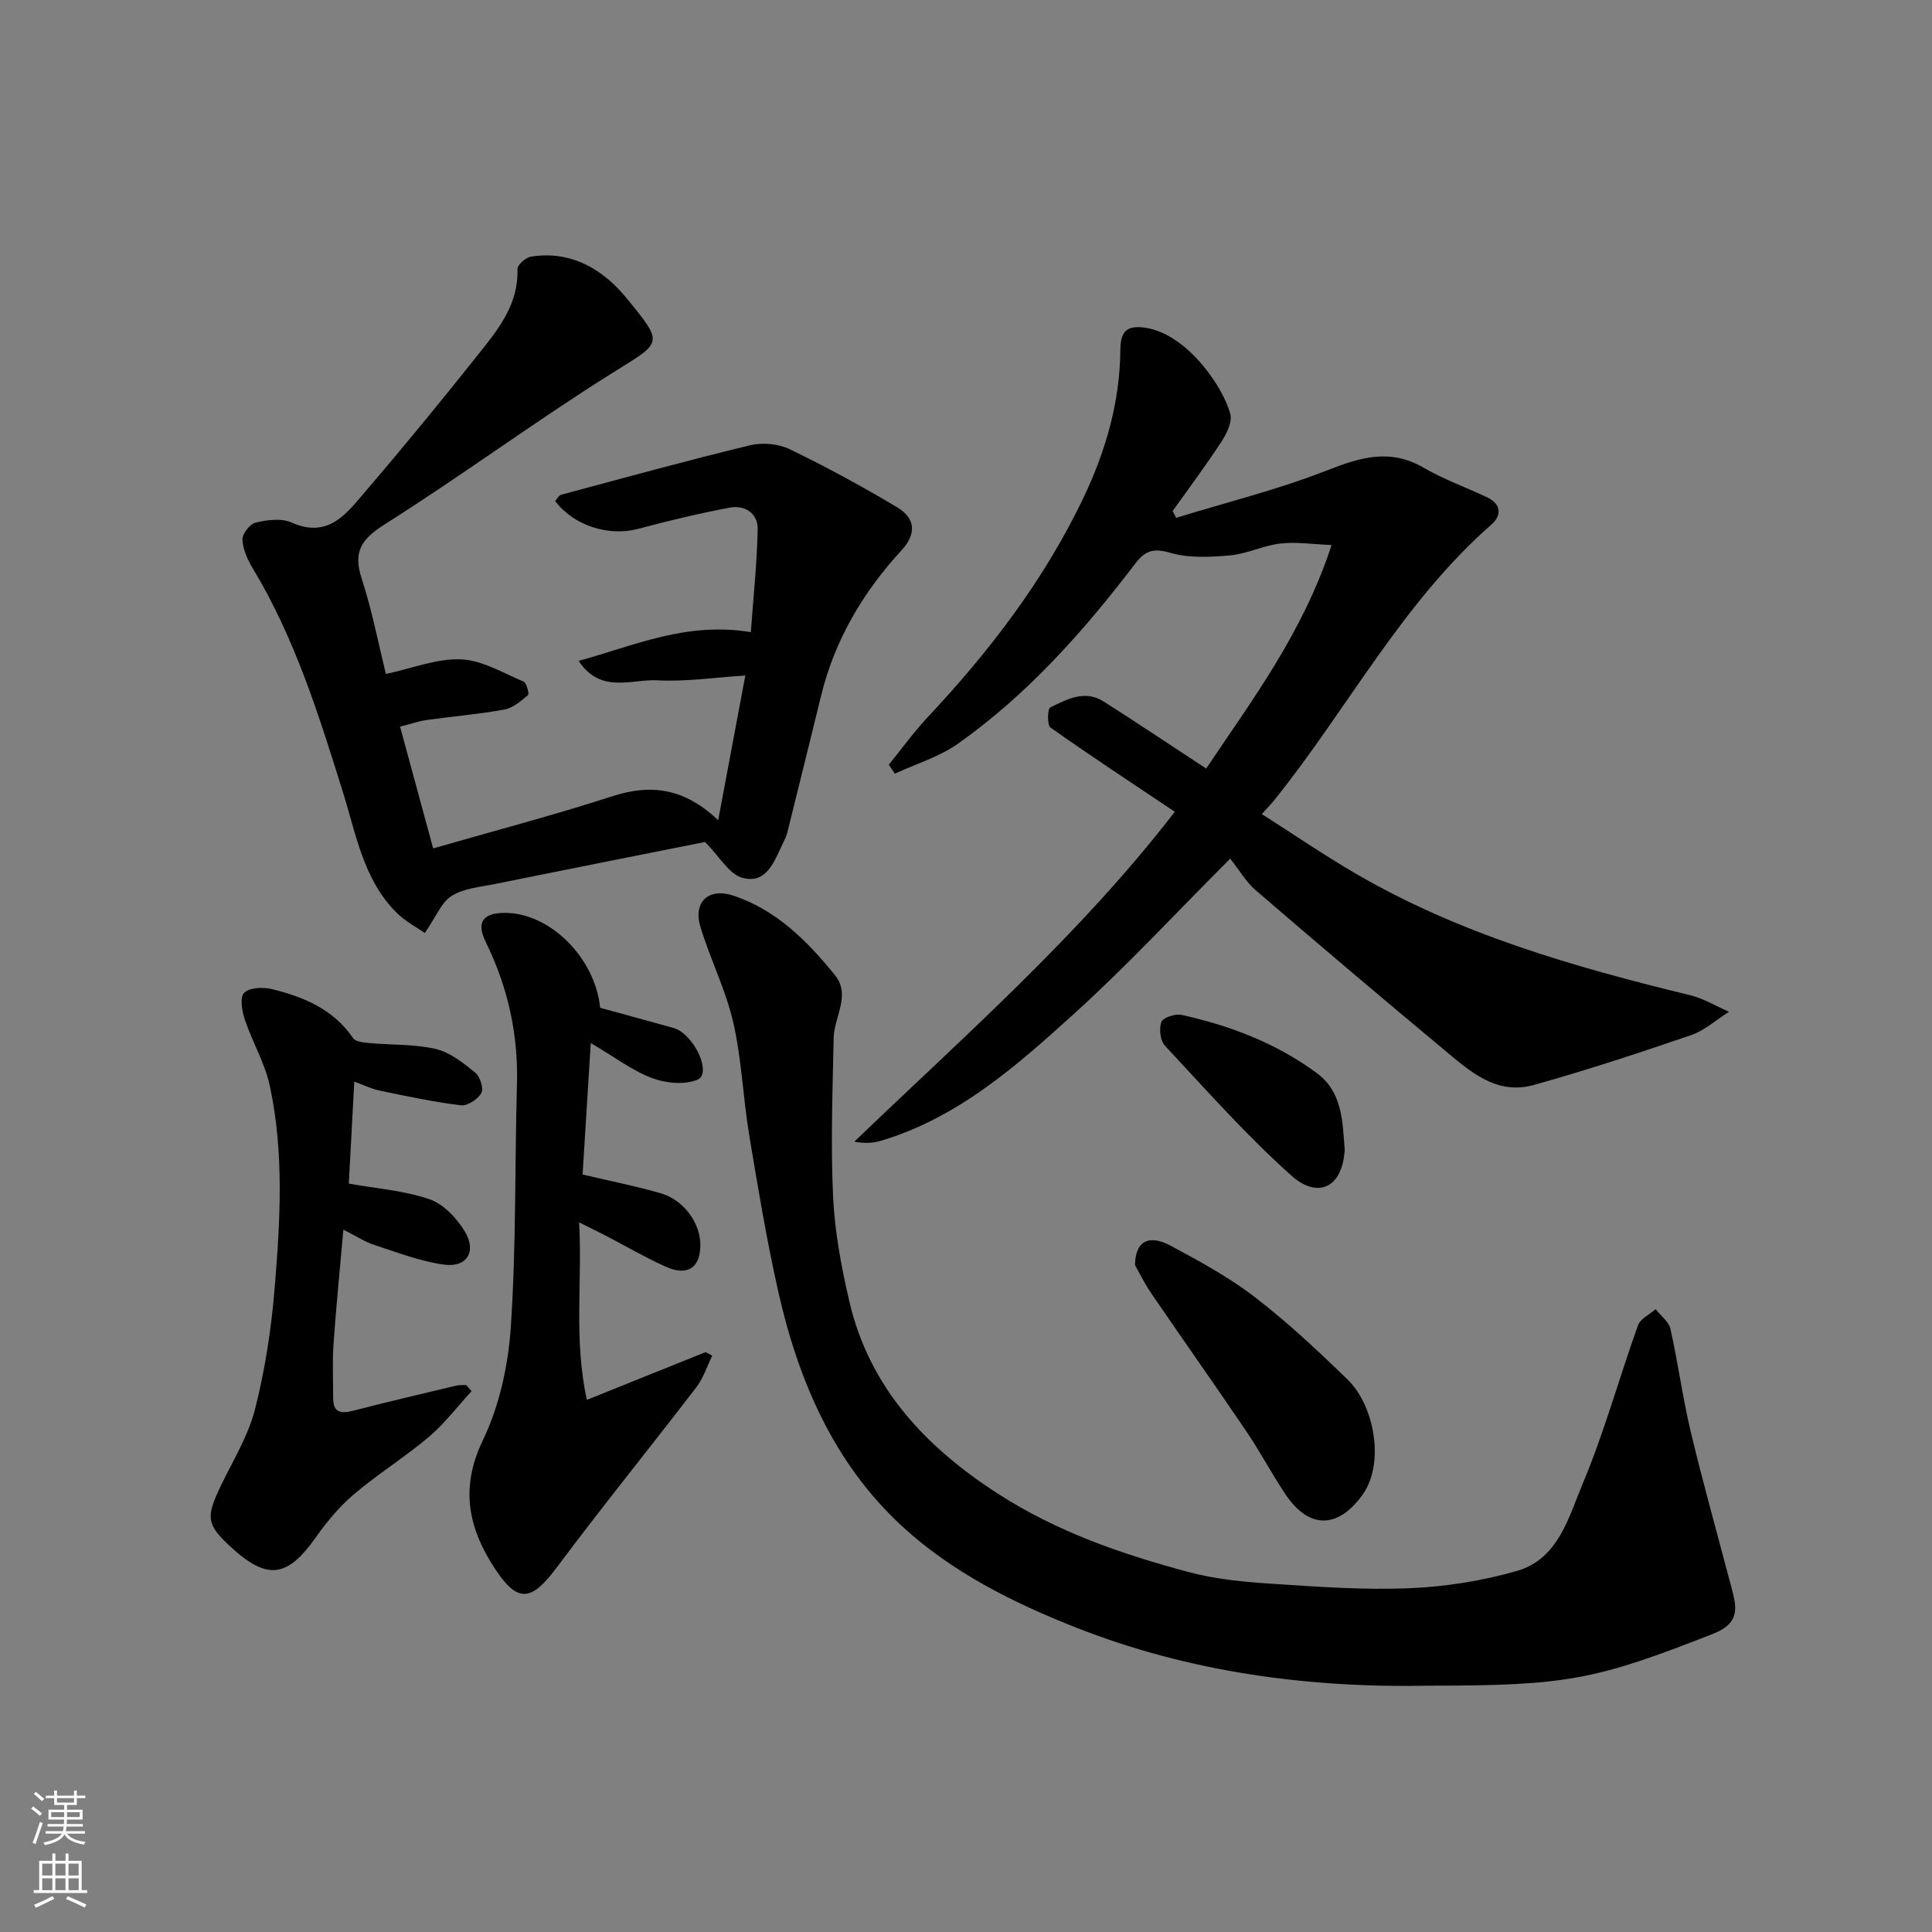 <svg enable-background="new 0 0 400 400" viewBox="0 0 400 400" xmlns="http://www.w3.org/2000/svg"><rect x="0" y="0" width="400" height="400" fill="#808080" stroke="none"/><g fill="#010000"><path d="m243.23 168.07c-8.78-5.88-17.36-11.52-25.74-17.44-.71-.5-.62-3.88-.05-4.16 3.45-1.68 7.15-3.71 11.03-1.25 6.88 4.37 13.65 8.92 21.26 13.9 9.43-14.11 19.95-27.93 25.96-46.28-3.97-.16-7.34-.69-10.6-.31-3.51.41-6.89 2.13-10.4 2.45-4.12.37-8.54.6-12.41-.53-3.52-1.03-5.22-.42-7.28 2.29-10.64 13.95-22.25 27.04-36.66 37.23-3.88 2.74-8.68 4.18-13.07 6.21-.42-.62-.83-1.24-1.25-1.86 2.68-3.3 5.18-6.77 8.08-9.87 12.74-13.57 23.96-28.22 32.06-45.06 4.71-9.79 7.73-20.1 7.8-31.07.03-3.87 1.51-5.07 5.39-4.43 8.36 1.38 15.81 11.99 17.37 17.81.45 1.67-.77 4.12-1.87 5.8-3.19 4.88-6.69 9.56-10.07 14.31.24.47.49.93.73 1.4 10.45-3.21 21.11-5.85 31.26-9.83 6.89-2.7 13.02-4.58 19.95-.56 4.19 2.43 8.82 4.08 13.22 6.17 2.88 1.37 2.98 3.73.9 5.56-18.56 16.25-29.83 38.22-45.01 57.11-.6.75-1.28 1.44-2.58 2.89 6.63 4.22 12.78 8.43 19.2 12.18 21.61 12.65 45.38 19.46 69.49 25.32 2.79.68 5.36 2.27 8.03 3.43-2.62 1.65-5.05 3.88-7.9 4.85-10.77 3.69-21.59 7.25-32.55 10.31-7.85 2.19-13.4-3.02-18.8-7.52-13.01-10.82-25.92-21.77-38.75-32.81-1.97-1.69-3.33-4.1-5.27-6.54-11.31 11.32-21.26 22.08-32.08 31.89-11.96 10.85-24.14 21.71-40.18 26.51-1.64.49-3.38.62-5.56.2 22.81-21.93 46.61-42.71 66.35-68.3z"/><path d="m296.17 349c-25.17.52-49.74-2.74-73.28-11.99-13.14-5.17-25.86-11.52-36.23-21.12-14.11-13.06-21.44-30.23-25.58-48.71-2.39-10.65-4.18-21.44-5.97-32.21-1.28-7.74-1.55-15.68-3.3-23.3-1.55-6.76-4.78-13.11-6.8-19.78-1.56-5.16 1.71-8.16 6.82-6.46 8.94 2.97 15.33 9.42 21.05 16.48 3.33 4.12-.19 8.63-.28 12.97-.22 10.93-.63 21.89-.12 32.8.34 7.29 1.7 14.61 3.36 21.74 4.15 17.85 15.75 30.11 30.68 39.78 12.21 7.9 25.74 12.59 39.62 16.29 5.65 1.51 11.62 2.05 17.48 2.43 9.41.62 18.88 1.3 28.28.9 7.42-.31 14.97-1.52 22.12-3.56 8.64-2.46 10.76-11.16 13.7-18.17 4.45-10.62 7.51-21.81 11.4-32.68.49-1.38 2.4-2.25 3.66-3.36 1.05 1.35 2.72 2.56 3.06 4.07 1.57 6.99 2.52 14.13 4.16 21.1 2.28 9.64 4.98 19.19 7.49 28.78.5 1.88 1.05 3.75 1.48 5.65.89 3.88-.23 6.01-4.39 7.65-24.15 9.46-30.03 10.7-58.41 10.7z"/><path d="m89.68 175.65c12.19-3.51 24.76-6.8 37.11-10.8 8.08-2.62 14.98-1.62 21.9 4.97 1.93-10.29 3.7-19.76 5.62-29.96-6.46.41-12.38 1.31-18.22.99-5.31-.29-11.7 2.9-16.29-4.02 11.6-3.18 22.35-8.16 35.65-5.95.51-7.03 1.27-14.16 1.42-21.29.07-3.31-2.64-5.08-5.79-4.49-6.37 1.2-12.69 2.72-18.96 4.39-6 1.61-13.3-.59-17.18-5.76.39-.42.74-1.16 1.25-1.3 13.03-3.5 26.04-7.08 39.15-10.25 2.54-.61 5.83-.3 8.17.83 7.61 3.68 15.06 7.72 22.31 12.07 3.68 2.21 4 5.41.81 8.88-7.95 8.65-13.8 18.52-16.62 30.04-2.32 9.47-4.66 18.94-7.01 28.4-.19.78-.57 1.51-.93 2.24-1.77 3.66-3.33 8.5-8.39 7.09-2.76-.77-4.72-4.4-7.71-7.41-13.62 2.72-28.61 5.68-43.59 8.72-3.03.61-6.38.89-8.88 2.45-2.1 1.31-3.19 4.26-5.55 7.67-1.41-1-3.99-2.33-5.93-4.28-6.77-6.81-8.28-16.09-10.98-24.74-5-16.03-9.98-32.03-18.75-46.54-1.07-1.78-2.01-3.91-2.09-5.91-.04-1.18 1.55-3.22 2.73-3.49 2.37-.56 5.31-.96 7.4-.03 7.72 3.45 11.49-1.94 15.41-6.52 7.9-9.22 15.59-18.62 23.15-28.11 4.15-5.21 8.49-10.43 8.24-17.82-.03-.86 1.7-2.41 2.79-2.58 8.38-1.35 15 2.69 19.84 8.63 7.97 9.77 7.32 8.96-3.59 15.83-15.73 9.9-30.72 20.98-46.43 30.9-4.88 3.09-6.71 5.67-4.86 11.29 2.12 6.45 3.39 13.17 5.02 19.75 5.5-1.18 10.56-3.24 15.53-3.03 4.39.18 8.71 2.81 12.95 4.6.64.27 1.24 2.52.93 2.79-1.44 1.24-3.09 2.67-4.86 3-5.3.97-10.7 1.41-16.05 2.16-1.75.25-3.44.85-5.57 1.39 2.31 8.45 4.55 16.72 6.85 25.2z"/><path d="m124.25 208.65c5.52 1.51 10.32 2.82 15.12 4.16.62.17 1.24.47 1.75.85 3.64 2.71 5.81 8.76 3.36 9.84-2.65 1.17-6.59.78-9.47-.29-4.03-1.5-7.59-4.25-12.7-7.26-.61 9.89-1.16 18.63-1.69 27.22 5.91 1.4 11.15 2.42 16.25 3.91 4.68 1.36 8.09 6.11 8.13 10.56.05 4.83-2.64 6.67-7.23 4.59-4.28-1.94-8.36-4.32-12.54-6.49-1.56-.81-3.15-1.57-5.33-2.66.7 12.31-1.16 24.04 1.6 36.75 8.46-3.4 16.52-6.65 24.58-9.89.46.25.92.49 1.38.74-1.08 2.2-1.84 4.64-3.3 6.55-9.57 12.47-19.47 24.68-28.88 37.28-5.19 6.96-8 7.5-12.68.46-5.54-8.32-7.47-16.71-2.65-26.73 3.44-7.15 5.28-15.54 5.81-23.51 1.12-16.71.81-33.51 1.27-50.27.29-10.38-1.89-20.12-6.45-29.4-1.99-4.04-.67-6.03 3.84-6.06 9.56-.05 18.83 9.45 19.83 19.65z"/><path d="m73.35 223.93c-.41 7.6-.77 14.51-1.13 21.13 5.61 1 11.38 1.41 16.68 3.22 2.91.99 5.68 3.94 7.35 6.71 2.48 4.13.41 7.47-4.28 6.84-4.92-.66-9.7-2.53-14.47-4.08-1.98-.64-3.77-1.84-6.41-3.17-.73 8.32-1.51 16.08-2.05 23.84-.25 3.66-.05 7.35-.06 11.03-.01 3.09 1.65 3.26 4.15 2.62 7.08-1.82 14.2-3.49 21.31-5.19.67-.16 1.39-.08 2.09-.12.37.42.73.85 1.1 1.27-2.93 3.18-5.58 6.7-8.85 9.47-4.98 4.21-10.58 7.69-15.55 11.91-2.98 2.53-5.57 5.66-7.84 8.88-5.89 8.35-10.05 8.94-17.56 2.03-5.08-4.66-5.26-6.16-2.13-12.66 2.53-5.25 5.7-10.38 7.11-15.94 2.08-8.18 3.37-16.65 4.06-25.08 1.15-13.95 1.97-28.01-1.01-41.83-1.01-4.7-3.61-9.04-5.15-13.65-.6-1.78-1.1-4.67-.17-5.6 1.1-1.11 3.91-1.23 5.74-.78 6.6 1.62 12.74 4.17 16.83 10.16.53.77 2.24.91 3.43 1.02 4.58.42 9.29.19 13.71 1.23 2.96.7 5.69 2.9 8.15 4.89 1 .81 1.77 3.29 1.25 4.23-.72 1.28-2.87 2.7-4.23 2.53-5.64-.69-11.22-1.88-16.8-3.04-1.72-.35-3.34-1.17-5.27-1.87z"/><path d="m234.99 261.93c.06-5.07 2.94-6.39 7.33-4.04 6.02 3.22 12.1 6.53 17.49 10.67 6.78 5.21 13.06 11.11 19.21 17.08 5.59 5.43 7.72 17.41 3.06 23.86-5.07 7.02-11.04 7.18-15.95-.14-2.81-4.19-5.17-8.69-7.99-12.87-6.48-9.58-13.16-19.02-19.68-28.57-1.53-2.24-2.74-4.71-3.47-5.99z"/><path d="m278.41 238c-.5 8.4-5.92 9.95-10.92 5.5-9.37-8.34-17.73-17.82-26.31-27.01-.98-1.05-1.25-3.53-.72-4.91.36-.92 2.87-1.75 4.16-1.46 10.08 2.22 19.61 5.86 27.99 12.04 5.36 3.94 5.32 10.02 5.8 15.84z"/></g><path d="m6.44 374.46.42-.45c.65.47 1.27.95 1.85 1.44l-.45.49c-.65-.56-1.25-1.06-1.82-1.48m.93 7.33-.63-.26c.55-1.36 1.05-2.8 1.52-4.33.19.1.38.19.59.27-.46 1.29-.95 2.73-1.48 4.32m-.38-10.38.44-.42c.43.34 1.01.82 1.74 1.44l-.49.49c-.53-.51-1.09-1.01-1.69-1.51m2.5.35h1.72v-1.04h.59v1.04h3.52v-1.04h.59v1.04h1.75v.53h-1.75v1.42h-2.03v.97h3.22v2.03h-3.24c0 .35-.01.66-.03.93h3.32v.53h-3.37c-.03.27-.08.58-.15.94h3.96v.53h-3.71c.67.92 1.93 1.48 3.79 1.68-.13.24-.23.44-.29.59-2.13-.38-3.48-1.08-4.04-2.12-.43.97-1.77 1.72-4.03 2.23-.09-.19-.2-.37-.33-.55 2.1-.42 3.37-1.03 3.81-1.83h-3.36v-.53h3.58c.08-.29.13-.61.16-.94h-3.33v-.53h3.39c.02-.27.04-.58.04-.93h-3.23v-2.03h3.25v-.97h-2.07v-1.42h-1.73zm1.12 3.44v1h2.65c.01-.3.02-.44.01-.4v-.25-.35zm1.19-2h3.52v-.91h-3.52zm4.71 2h-2.63v.59c0 .15-.01.28-.01.4h2.64z" fill="#fafbfa"/><path d="m13.56 383.74h.63v1.52h2.72v6.07h1.13v.6h-11.06v-.6h1.13v-6.07h2.73v-1.52h.63v1.52h2.1v-1.52zm-2.69 8.83.38.56c-1.24.63-2.53 1.25-3.85 1.85-.1-.21-.21-.42-.34-.63 1.36-.55 2.63-1.15 3.81-1.78m-2.13-4.27h2.1v-2.45h-2.1zm0 3.04h2.1v-2.46h-2.1zm2.72-3.04h2.1v-2.45h-2.1zm0 3.04h2.1v-2.46h-2.1zm6.07 3.6c-1.41-.71-2.7-1.3-3.86-1.78l.35-.56c1.45.62 2.75 1.19 3.88 1.72zm-1.25-9.09h-2.1v2.45h2.1zm-2.09 5.49h2.1v-2.46h-2.1z" fill="#fafbfa"/></svg>